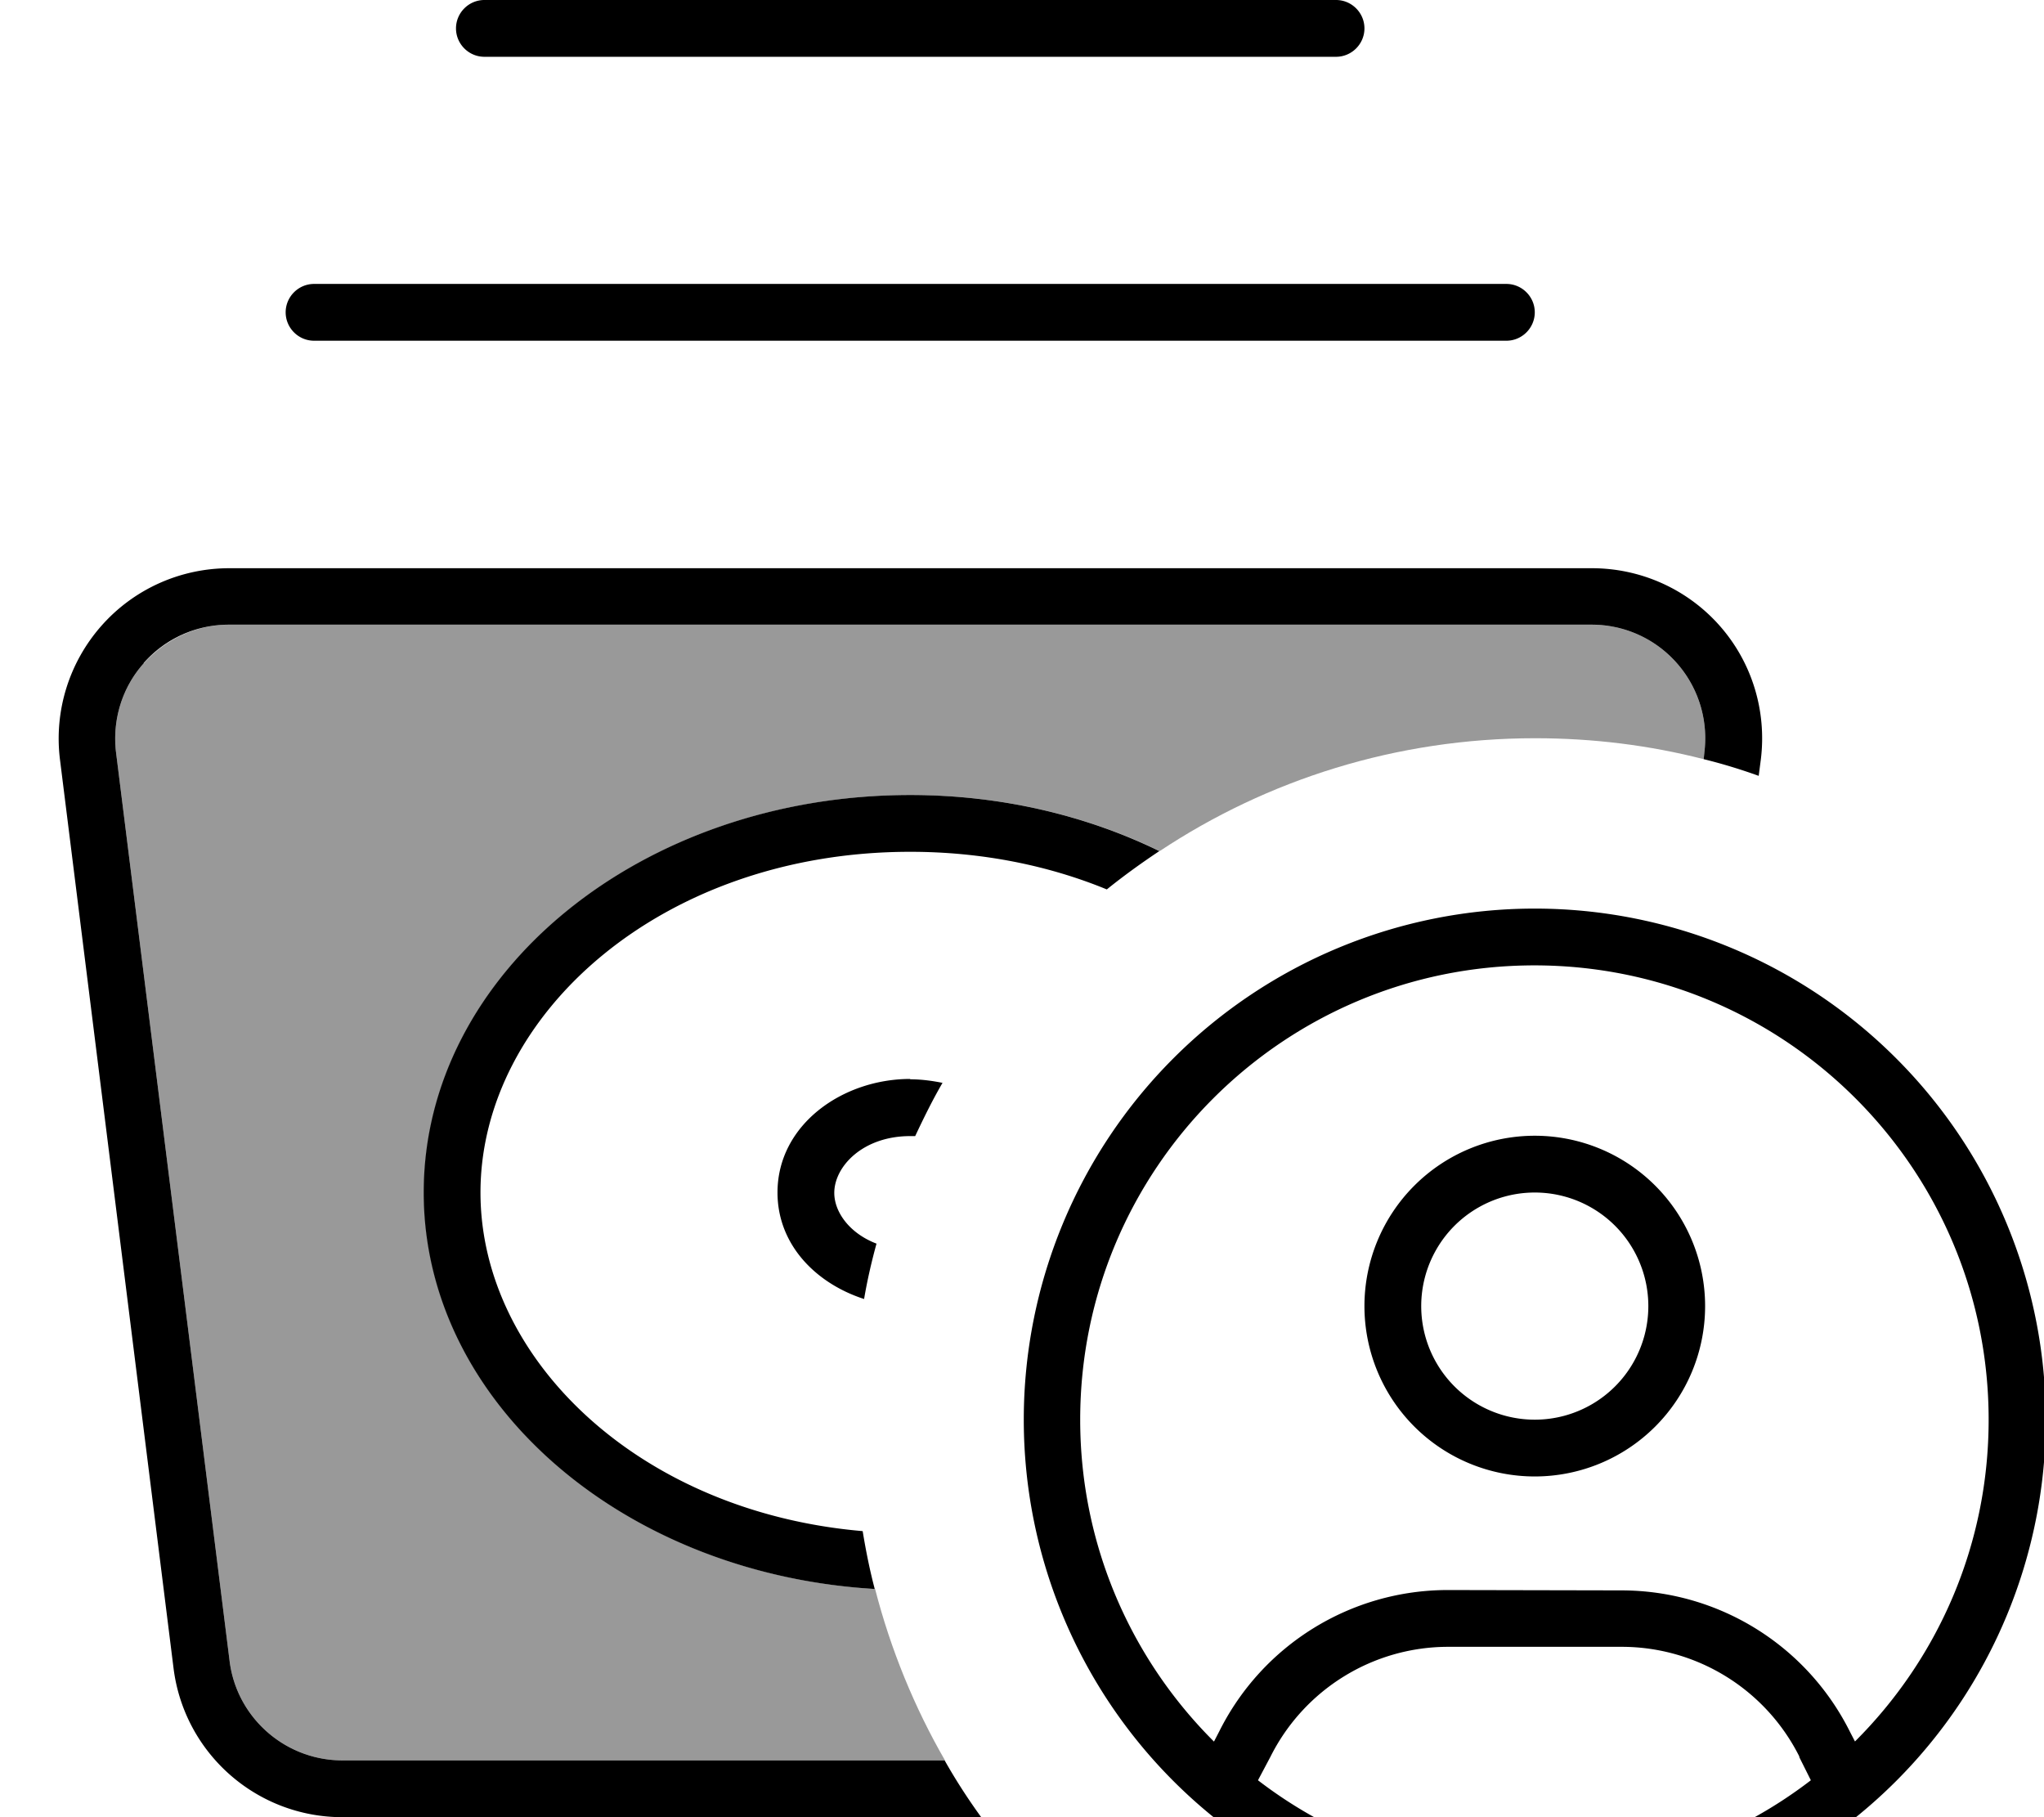 <svg xmlns="http://www.w3.org/2000/svg" viewBox="0 0 576 512"><!--! Font Awesome Pro 7.0.1 by @fontawesome - https://fontawesome.com License - https://fontawesome.com/license (Commercial License) Copyright 2025 Fonticons, Inc. --><path opacity=".4" fill="currentColor" d="M32.7 212c-1.1-9.1 1.7-18.3 7.8-25.1S55.3 176 64.5 176l384 0c9.2 0 17.9 3.9 24 10.8s8.9 16 7.8 25.1l-.2 2c-15.2-3.9-31.1-5.9-47.5-5.9-39.1 0-75.5 11.7-105.8 31.8-20.5-10-44.5-15.8-70.2-15.8-75.7 0-137.1 50.1-137.1 112 0 59.1 56.1 107.5 127.1 111.7 4.4 17.1 11.1 33.4 19.7 48.3L96.5 496c-16.1 0-29.8-12-31.8-28l-32-256z"/><path fill="currentColor" d="M128.5 8c0 4.4 3.6 8 8 8l240 0c4.4 0 8-3.6 8-8s-3.6-8-8-8l-240 0c-4.4 0-8 3.6-8 8zm-48 80c0 4.4 3.6 8 8 8l336 0c4.4 0 8-3.6 8-8s-3.6-8-8-8l-336 0c-4.4 0-8 3.6-8 8zm-40 98.8c6.1-6.9 14.8-10.8 24-10.8l384 0c9.2 0 17.9 3.9 24 10.8l0 0c6.1 6.9 8.9 16 7.8 25.1l-.2 2c5.3 1.3 10.5 2.9 15.5 4.7l.6-4.6c1.7-13.7-2.5-27.4-11.6-37.7s-22.2-16.2-36-16.2l-384 0c-13.8 0-26.9 5.9-36 16.2S15.2 200.3 16.9 214l32 256c3 24 23.4 42 47.6 42l180 0c-3.7-5.1-7.2-10.5-10.3-16L96.5 496c-16.1 0-29.8-12-31.8-28l-32-256c-1.1-9.1 1.7-18.3 7.8-25.1zm216 37.2c-75.7 0-137.1 50.1-137.1 112 0 59.1 56.1 107.5 127.1 111.7-1.4-5.3-2.5-10.8-3.4-16.3-63.1-5.4-107.7-48.6-107.7-95.4 0-50.1 51.1-96 121.1-96 20.3 0 39.1 3.9 55.4 10.6 4.7-3.8 9.7-7.4 14.8-10.8-20.5-10-44.5-15.8-70.2-15.8zm0 80c-19.1 0-37.4 12.9-37.4 32 0 14.7 10.8 25.6 24.4 30 .9-5.3 2.1-10.5 3.5-15.6-7.6-2.9-11.9-8.9-11.9-14.3 0-7.4 8-16 21.4-16 .5 0 .9 0 1.4 0 2.4-5.1 4.9-10.2 7.7-15-3-.6-6-1-9.1-1zM507 495l3.3 6.6c-21.6 16.6-48.6 26.4-77.9 26.4s-56.3-9.8-77.9-26.4L358 495c9.5-19 28.9-31 50.1-31l48.9 0c21.2 0 40.6 12 50.1 31zm15.8-4.2l-1.5-2.9c-12.2-24.4-37.1-39.8-64.4-39.8L408 448c-27.3 0-52.2 15.4-64.4 39.8l-1.5 2.9c-23.3-23.2-37.7-55.3-37.7-90.7 0-70.7 57.3-128 128-128s128 57.3 128 128c0 35.5-14.4 67.5-37.7 90.7zM576.5 400a144 144 0 1 0 -288 0 144 144 0 1 0 288 0zm-144-64a32 32 0 1 1 0 64 32 32 0 1 1 0-64zm0 80a48 48 0 1 0 0-96 48 48 0 1 0 0 96z"/></svg>